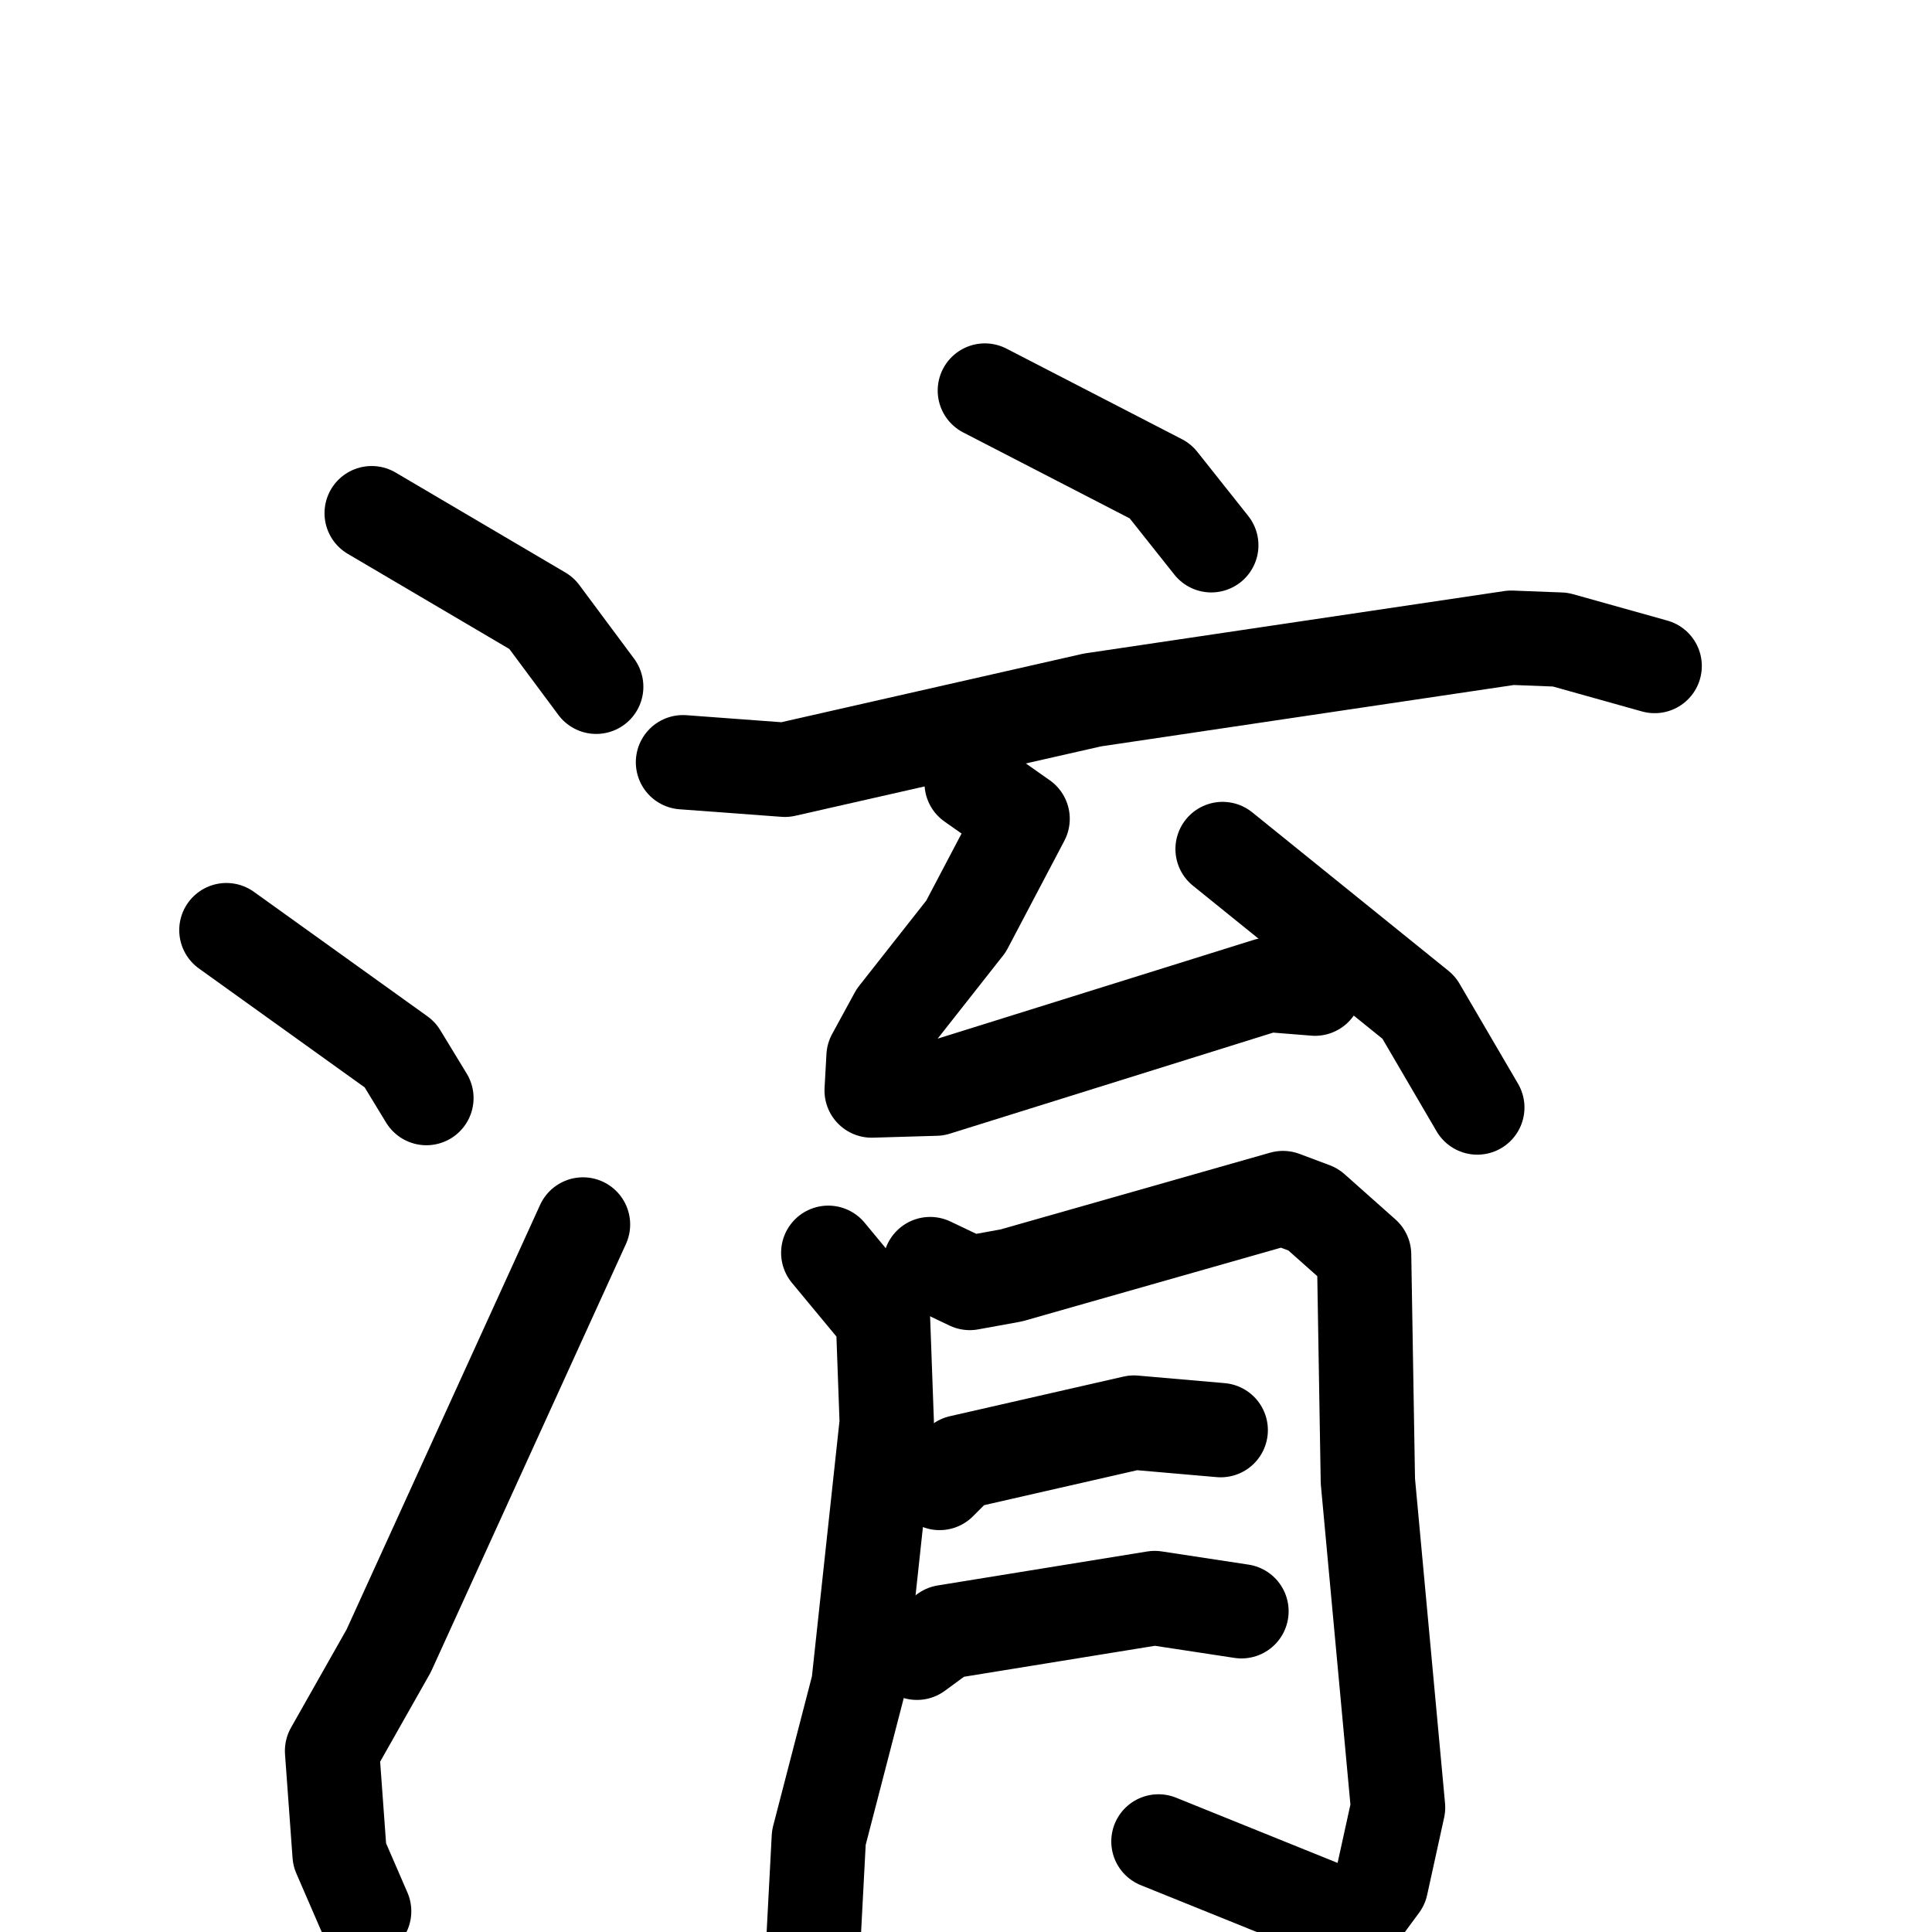 <svg xmlns="http://www.w3.org/2000/svg" viewBox="0 0 1024 1024">
  <g style="fill:none;stroke:#000000;stroke-width:50;stroke-linecap:round;stroke-linejoin:round;" transform="scale(1, 1) translate(0, 0)">
    <path d="M 197.0,272.0 L 287.0,325.0 L 316.0,364.0"/>
    <path d="M 120.0,493.0 L 212.0,559.0 L 226.0,582.0"/>
    <path d="M 193.0,1013.0 L 180.0,983.0 L 176.0,928.0 L 206.0,875.0 L 309.0,649.0"/>
    <path d="M 522.0,207.0 L 615.0,255.0 L 642.0,289.0"/>
    <path d="M 362.0,404.0 L 416.0,408.0 L 579.0,371.0 L 801.0,338.0 L 827.0,339.0 L 877.0,353.0"/>
    <path d="M 515.0,415.0 L 542.0,434.0 L 512.0,491.0 L 475.0,538.0 L 463.0,560.0 L 462.0,578.0 L 496.0,577.0 L 672.0,522.0 L 697.0,524.0"/>
    <path d="M 648.0,450.0 L 752.0,534.0 L 783.0,587.0"/>
    <path d="M 439.0,664.0 L 468.0,699.0 L 470.0,754.0 L 455.0,893.0 L 434.0,974.0 L 431.0,1031.0"/>
    <path d="M 493.0,670.0 L 514.0,680.0 L 536.0,676.0 L 680.0,635.0 L 696.0,641.0 L 723.0,665.0 L 725.0,785.0 L 741.0,958.0 L 732.0,999.0 L 718.0,1018.0 L 614.0,976.0"/>
    <path d="M 498.0,786.0 L 509.0,775.0 L 601.0,754.0 L 647.0,758.0"/>
    <path d="M 486.0,876.0 L 501.0,865.0 L 612.0,847.0 L 658.0,854.0"/>
  </g>
</svg>
